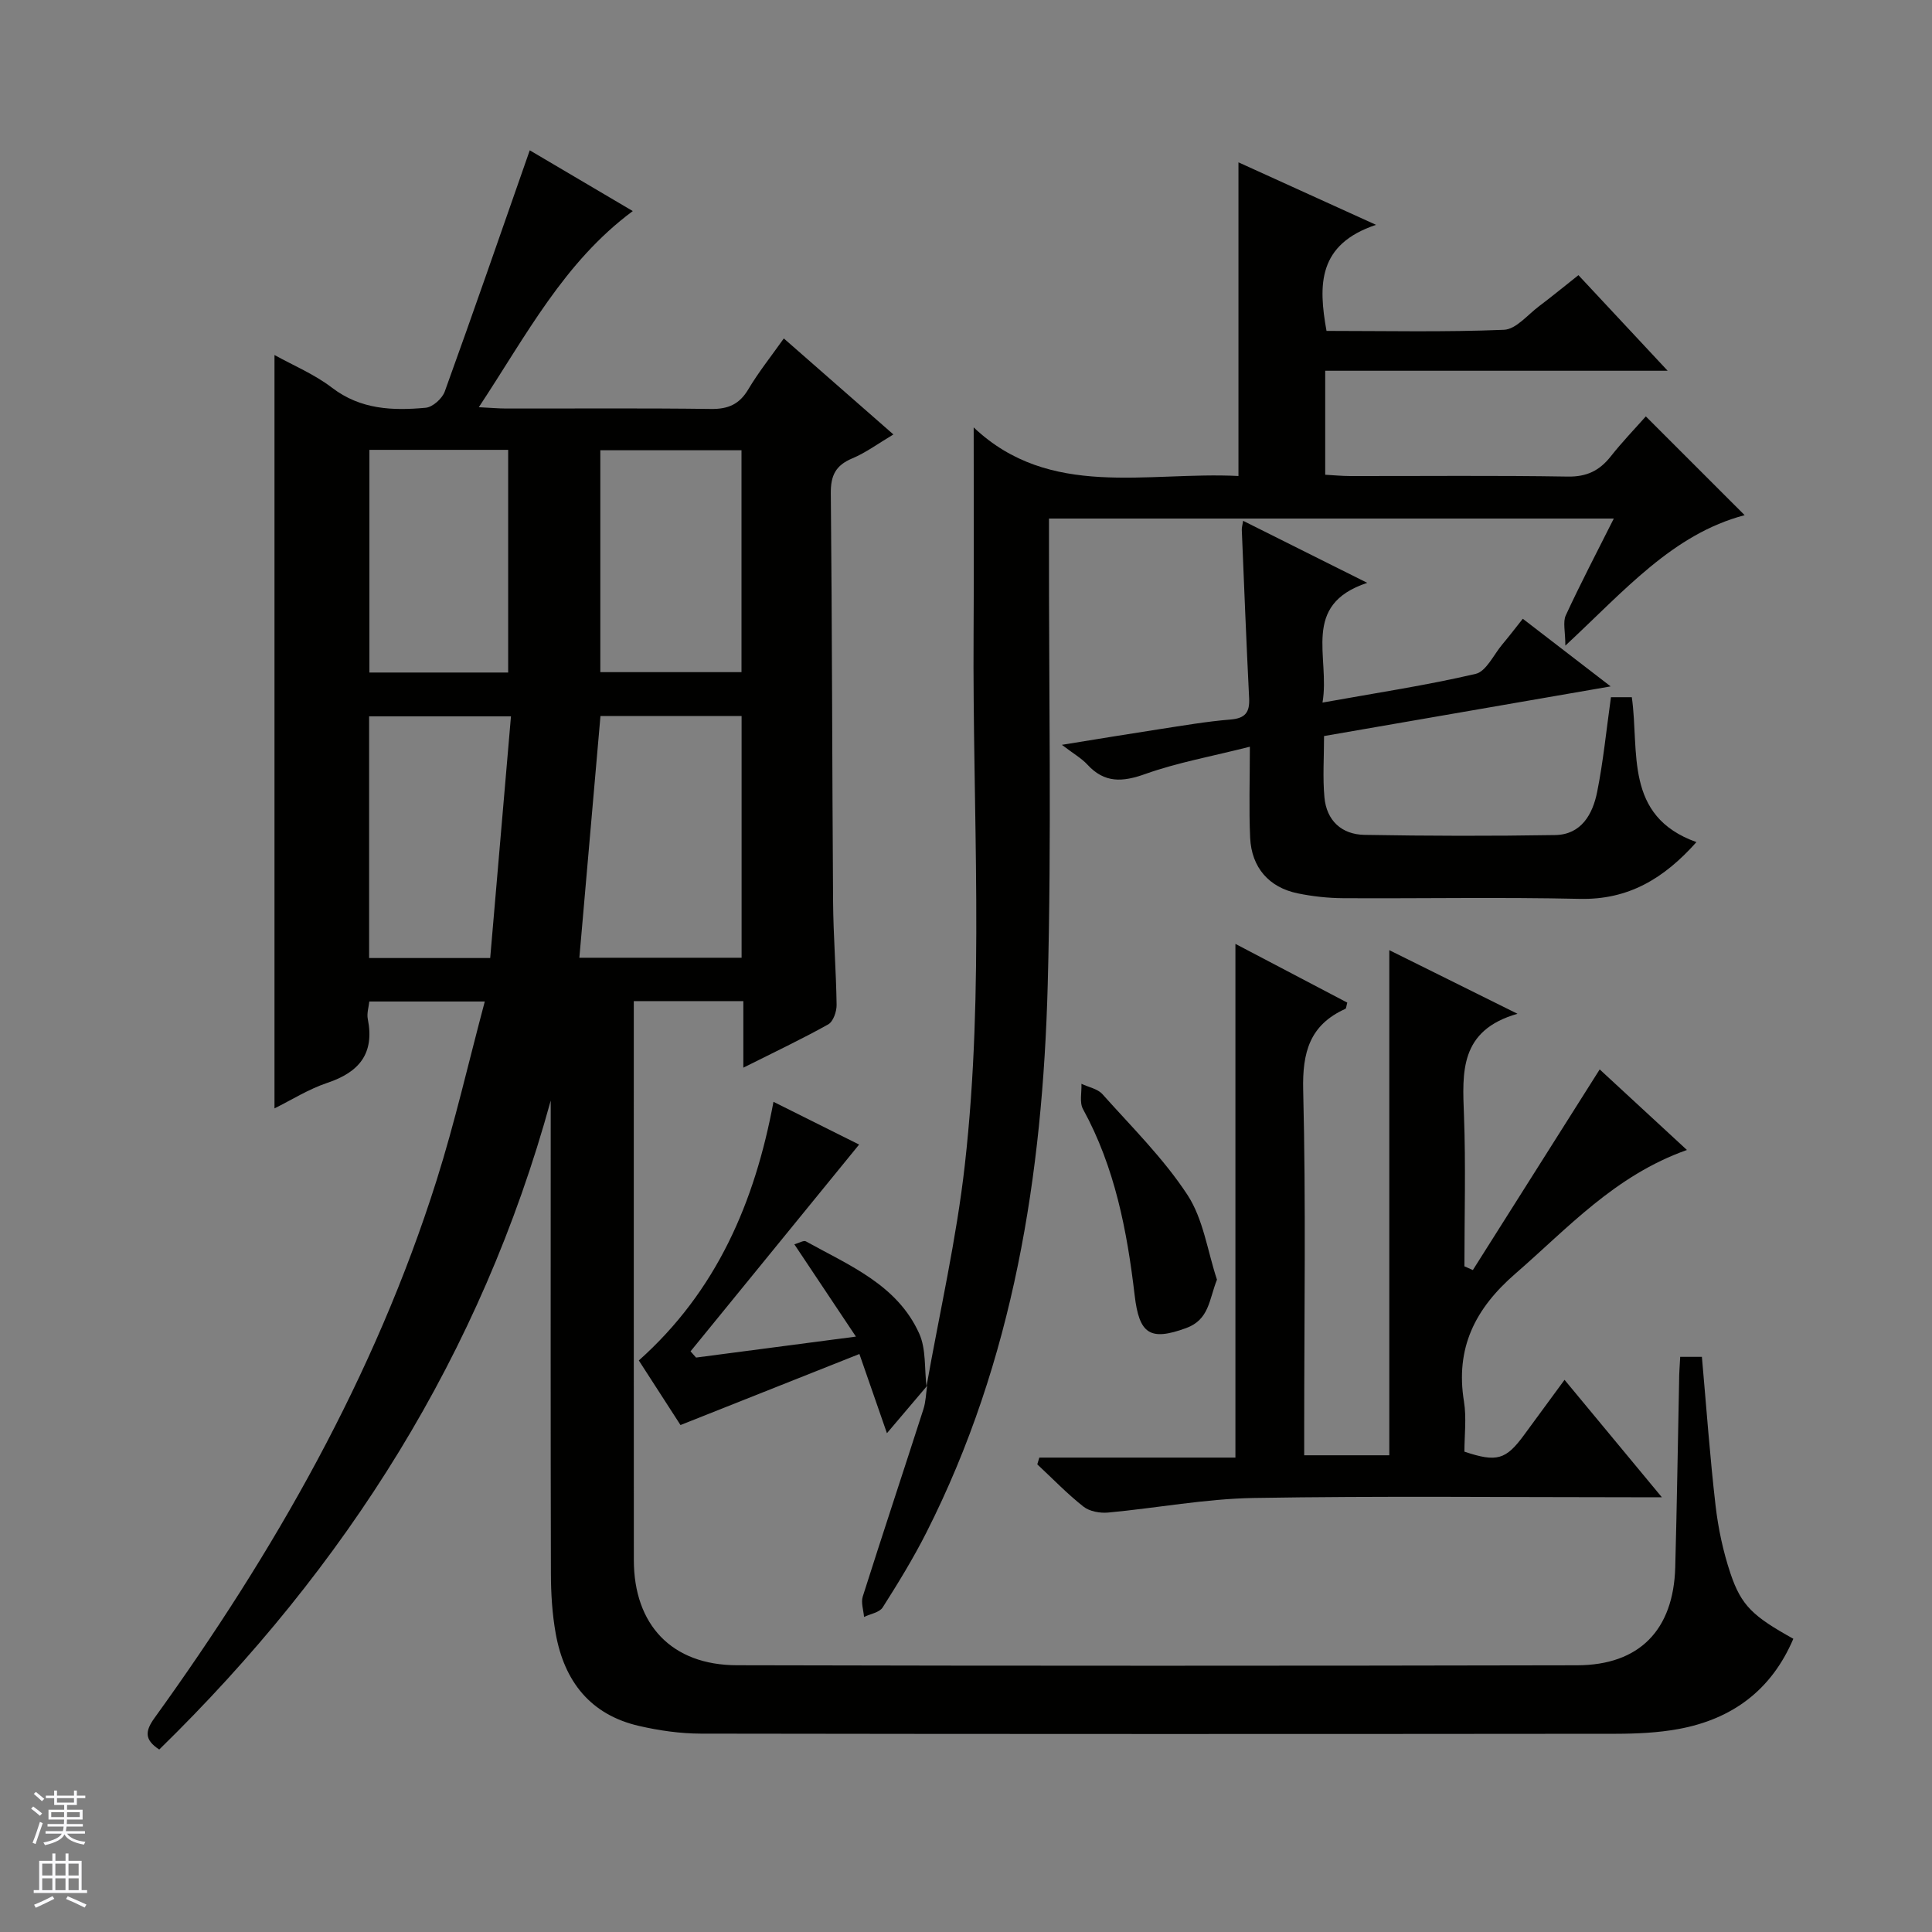 <svg enable-background="new 0 0 400 400" viewBox="0 0 400 400" xmlns="http://www.w3.org/2000/svg"><rect x="0" y="0" width="400" height="400" fill="#808080" stroke="none"/><g fill="#010100"><path d="m347.87 280.92h4.49c.92 10.35 1.65 20.6 2.83 30.8.55 4.75 1.57 9.53 3.09 14.06 2.25 6.7 4.71 8.89 13.01 13.51-4.52 10.63-12.66 16.65-23.8 18.69-4.22.77-8.6.97-12.9.98-63.16.06-126.32.07-189.48-.03-4.27-.01-8.62-.63-12.79-1.59-10.09-2.31-15.49-9.25-17.26-19.1-.73-4.07-.99-8.27-1-12.41-.08-30.83-.04-61.66-.04-92.49 0-1.83 0-3.65 0-5.48-14.39 52.45-42.35 96.57-81.05 134.36-3.11-2.03-2.94-3.82-.97-6.55 24.75-34.3 45.56-70.72 58.38-111.26 3.79-12 6.59-24.32 9.99-37.06-8.42 0-15.97 0-23.91 0-.11 1.12-.55 2.45-.31 3.64 1.42 7.15-1.79 11-8.4 13.21-3.88 1.3-7.44 3.56-10.92 5.28 0-52.12 0-103.96 0-155.98 3.86 2.15 8.25 3.97 11.89 6.76 5.95 4.56 12.61 4.79 19.43 4.16 1.43-.13 3.4-1.9 3.93-3.35 5.96-16.49 11.69-33.06 17.6-49.95 6.45 3.8 13.69 8.07 21.33 12.58-14.26 10.58-22.01 25.69-31.88 40.61 2.48.12 4.03.26 5.58.27 14.17.02 28.33-.1 42.49.09 3.57.05 5.89-.97 7.73-4.07 2.11-3.55 4.72-6.81 7.35-10.53 7.58 6.64 14.89 13.05 22.69 19.88-3.19 1.9-5.71 3.78-8.53 4.96-3.41 1.43-4.47 3.52-4.43 7.22.28 28.16.27 56.32.47 84.48.05 7.15.63 14.29.73 21.44.02 1.38-.7 3.46-1.74 4.04-5.48 3.06-11.17 5.75-17.57 8.96 0-5.08 0-9.31 0-13.78-7.66 0-14.77 0-22.68 0v4.73c0 37-.01 73.99.01 110.99.01 13.42 7.85 21.75 21.32 21.78 57.99.14 115.99.13 173.98.01 12.89-.03 19.95-7.31 20.31-20.28.35-12.81.53-25.63.8-38.44-.01-1.63.13-3.26.23-5.14zm-194.33-82.63c0-16.94 0-33.37 0-50.04-9.86 0-19.43 0-29.22 0-1.46 16.72-2.9 33.21-4.37 50.04zm-47.75-49.98c-10.27 0-19.79 0-29.37 0v50.04h25.07c1.43-16.64 2.86-33.2 4.3-50.04zm-29.31-55.17v46.1h28.73c0-15.55 0-30.76 0-46.1-9.69 0-19 0-28.73 0zm47.81.08v45.94h29.23c0-15.53 0-30.62 0-45.94-9.76 0-19.21 0-29.23 0z"/><path d="m191.82 287.06c2.7-15.3 6.21-30.5 7.94-45.91 4.12-36.51 1.57-73.2 1.81-109.81.09-14.1.02-28.2.02-42.85 15.78 14.93 35.83 9.1 54.82 10.06 0-21.85 0-43.07 0-64.94 9.12 4.14 18.08 8.21 28.48 12.94-12.06 4.04-11.97 12.4-10.25 21.96 12.18 0 24.48.28 36.74-.23 2.5-.1 4.91-3.12 7.29-4.9 2.65-1.99 5.2-4.1 8.13-6.41 6.02 6.45 11.91 12.76 18.47 19.79-24.03 0-47.32 0-70.9 0v21.53c1.69.09 3.44.27 5.2.27 15 .02 30-.14 44.99.11 3.95.07 6.59-1.22 8.93-4.18 2.36-2.99 5.01-5.74 7.26-8.28 6.98 6.98 13.75 13.74 20.46 20.45-14.87 3.92-24.82 15.58-37.12 27.01 0-2.91-.55-4.87.09-6.27 3.05-6.6 6.43-13.05 9.94-20.04-39.14 0-77.78 0-116.94 0v5.54c-.04 30.33.55 60.68-.26 90.99-1.05 39.32-7.07 77.76-25.12 113.4-2.7 5.33-5.84 10.46-9.05 15.51-.67 1.05-2.54 1.34-3.86 1.97-.11-1.41-.66-2.96-.27-4.21 4.11-12.95 8.4-25.85 12.56-38.79.5-1.55.53-3.25.78-4.88z"/><path d="m349.26 238.09c-14.94 5.3-24.64 16.17-35.52 25.61-8.37 7.26-12.44 15.4-10.64 26.48.55 3.4.09 6.97.09 10.37 6.74 2.25 8.59 1.69 12.4-3.52 2.63-3.61 5.28-7.2 8.33-11.35 6.61 7.98 12.93 15.61 20.15 24.31-2.69 0-4.37 0-6.05 0-26.15 0-52.31-.29-78.46.15-10.06.17-20.08 2.09-30.14 3.02-1.67.15-3.83-.23-5.09-1.22-3.39-2.67-6.4-5.81-9.57-8.76.14-.47.28-.93.42-1.4h40.6c0-35.71 0-70.49 0-106.36 8.22 4.32 15.73 8.26 23.16 12.16-.21.74-.21 1.21-.39 1.29-7.37 3.32-8.93 8.97-8.74 16.82.58 23.31.21 46.64.21 69.96v5.65h17.62c0-34.71 0-69.13 0-104.58 8.89 4.41 17.05 8.46 26.54 13.17-12.03 3.44-11.42 12.09-11.08 21.01.39 10.41.09 20.85.09 31.28.58.26 1.16.51 1.75.77 8.68-13.73 17.36-27.47 26.26-41.54 5.38 4.97 11.41 10.54 18.06 16.68z"/><path d="m273.81 145.46c11.2-2.01 21.54-3.57 31.7-5.94 2.19-.51 3.72-3.94 5.5-6.07 1.38-1.64 2.68-3.34 4.27-5.34 5.76 4.43 11.36 8.74 18.19 14-20.51 3.55-39.76 6.89-59.34 10.28 0 4.44-.3 8.6.08 12.7.44 4.8 3.56 7.68 8.29 7.76 13.16.23 26.32.26 39.48.04 5.42-.09 7.77-4.32 8.69-8.91 1.27-6.33 1.9-12.78 2.86-19.63h4.32c1.6 11.26-1.67 24.62 13.38 30-6.72 7.54-14.08 11.98-24.18 11.75-16.32-.37-32.65-.05-48.98-.14-3.13-.02-6.32-.37-9.39-1-5.95-1.22-9.56-5.34-9.85-11.51-.27-5.91-.06-11.84-.06-18.85-7.98 2.02-15 3.28-21.63 5.64-4.75 1.7-8.46 1.93-12.02-1.95-1.21-1.31-2.85-2.23-5.27-4.08 7.36-1.19 13.74-2.25 20.13-3.23 4.92-.75 9.84-1.61 14.79-2.01 3.06-.25 3.99-1.5 3.85-4.4-.58-11.62-1.04-23.24-1.52-34.87-.02-.48.14-.97.28-1.87 8.33 4.16 16.48 8.23 25.69 12.84-13.82 4.59-7.63 15.31-9.26 24.79z"/><path d="m191.97 286.9c-2.42 2.85-4.84 5.71-8.34 9.83-2.1-6.05-3.73-10.73-5.7-16.4-12.23 4.86-24.33 9.66-37.04 14.71-2.47-3.83-5.57-8.63-8.63-13.37 16.08-14.34 24.01-32.73 27.88-53.55 6.3 3.14 12.24 6.11 17.73 8.85-11.64 14.27-23.27 28.54-34.9 42.81l1.14 1.29c10.66-1.4 21.32-2.8 33.1-4.34-4.42-6.63-8.48-12.7-12.75-19.11.99-.27 1.93-.87 2.39-.61 8.96 4.98 18.9 8.97 23.46 19.08 1.46 3.23 1.06 7.31 1.52 10.99-.01-.02.14-.18.14-.18z"/><path d="m251.96 264.94c-1.66 4.17-1.58 8.27-6.4 10.03-7.48 2.73-9.7 1.22-10.64-6.78-1.57-13.38-4.1-26.53-10.7-38.57-.76-1.38-.24-3.47-.32-5.23 1.47.7 3.35 1.03 4.35 2.15 6.06 6.79 12.65 13.29 17.6 20.85 3.29 5.02 4.15 11.64 6.11 17.55z"/></g><path d="m6.45 374.46.42-.45c.65.47 1.27.95 1.85 1.44l-.45.49c-.66-.56-1.26-1.06-1.83-1.48m.93 7.33-.63-.26c.55-1.36 1.05-2.8 1.52-4.33.19.1.38.19.59.27-.46 1.29-.95 2.73-1.48 4.32m-.38-10.38.44-.42c.43.34 1.01.82 1.74 1.44l-.49.49c-.53-.51-1.09-1.01-1.69-1.51m2.5.35h1.72v-1.04h.59v1.04h3.52v-1.04h.59v1.04h1.75v.53h-1.75v1.42h-2.03v.97h3.22v2.03h-3.24c0 .35-.01.66-.03.93h3.32v.53h-3.37c-.03.27-.08.58-.15.94h3.96v.53h-3.71c.67.92 1.93 1.48 3.79 1.68-.13.24-.23.44-.29.59-2.13-.38-3.48-1.08-4.04-2.12-.43.97-1.77 1.72-4.03 2.23-.09-.19-.2-.37-.33-.55 2.1-.42 3.37-1.03 3.81-1.83h-3.36v-.53h3.58c.08-.29.13-.61.16-.94h-3.33v-.53h3.39c.02-.27.04-.58.04-.93h-3.23v-2.03h3.25v-.97h-2.07v-1.42h-1.73zm1.12 3.44v1h2.65c.01-.3.02-.44.01-.4v-.25-.35zm1.19-2h3.52v-.91h-3.52zm4.71 2h-2.63v.59c0 .15-.01.28-.01.4h2.64z" fill="#fafafc"/><path d="m13.55 383.74h.63v1.52h2.72v6.07h1.13v.6h-11.05v-.6h1.13v-6.07h2.73v-1.52h.63v1.52h2.1v-1.52zm-2.68 8.83.38.56c-1.24.63-2.53 1.25-3.85 1.85-.1-.21-.21-.42-.34-.63 1.36-.55 2.63-1.15 3.81-1.78m-2.13-4.27h2.1v-2.45h-2.1zm0 3.04h2.1v-2.46h-2.1zm2.72-3.04h2.1v-2.45h-2.1zm0 3.04h2.1v-2.46h-2.1zm6.07 3.6c-1.41-.71-2.7-1.3-3.86-1.78l.35-.56c1.45.62 2.75 1.19 3.88 1.72zm-1.25-9.09h-2.1v2.45h2.1zm-2.09 5.49h2.1v-2.46h-2.1z" fill="#fafafc"/></svg>